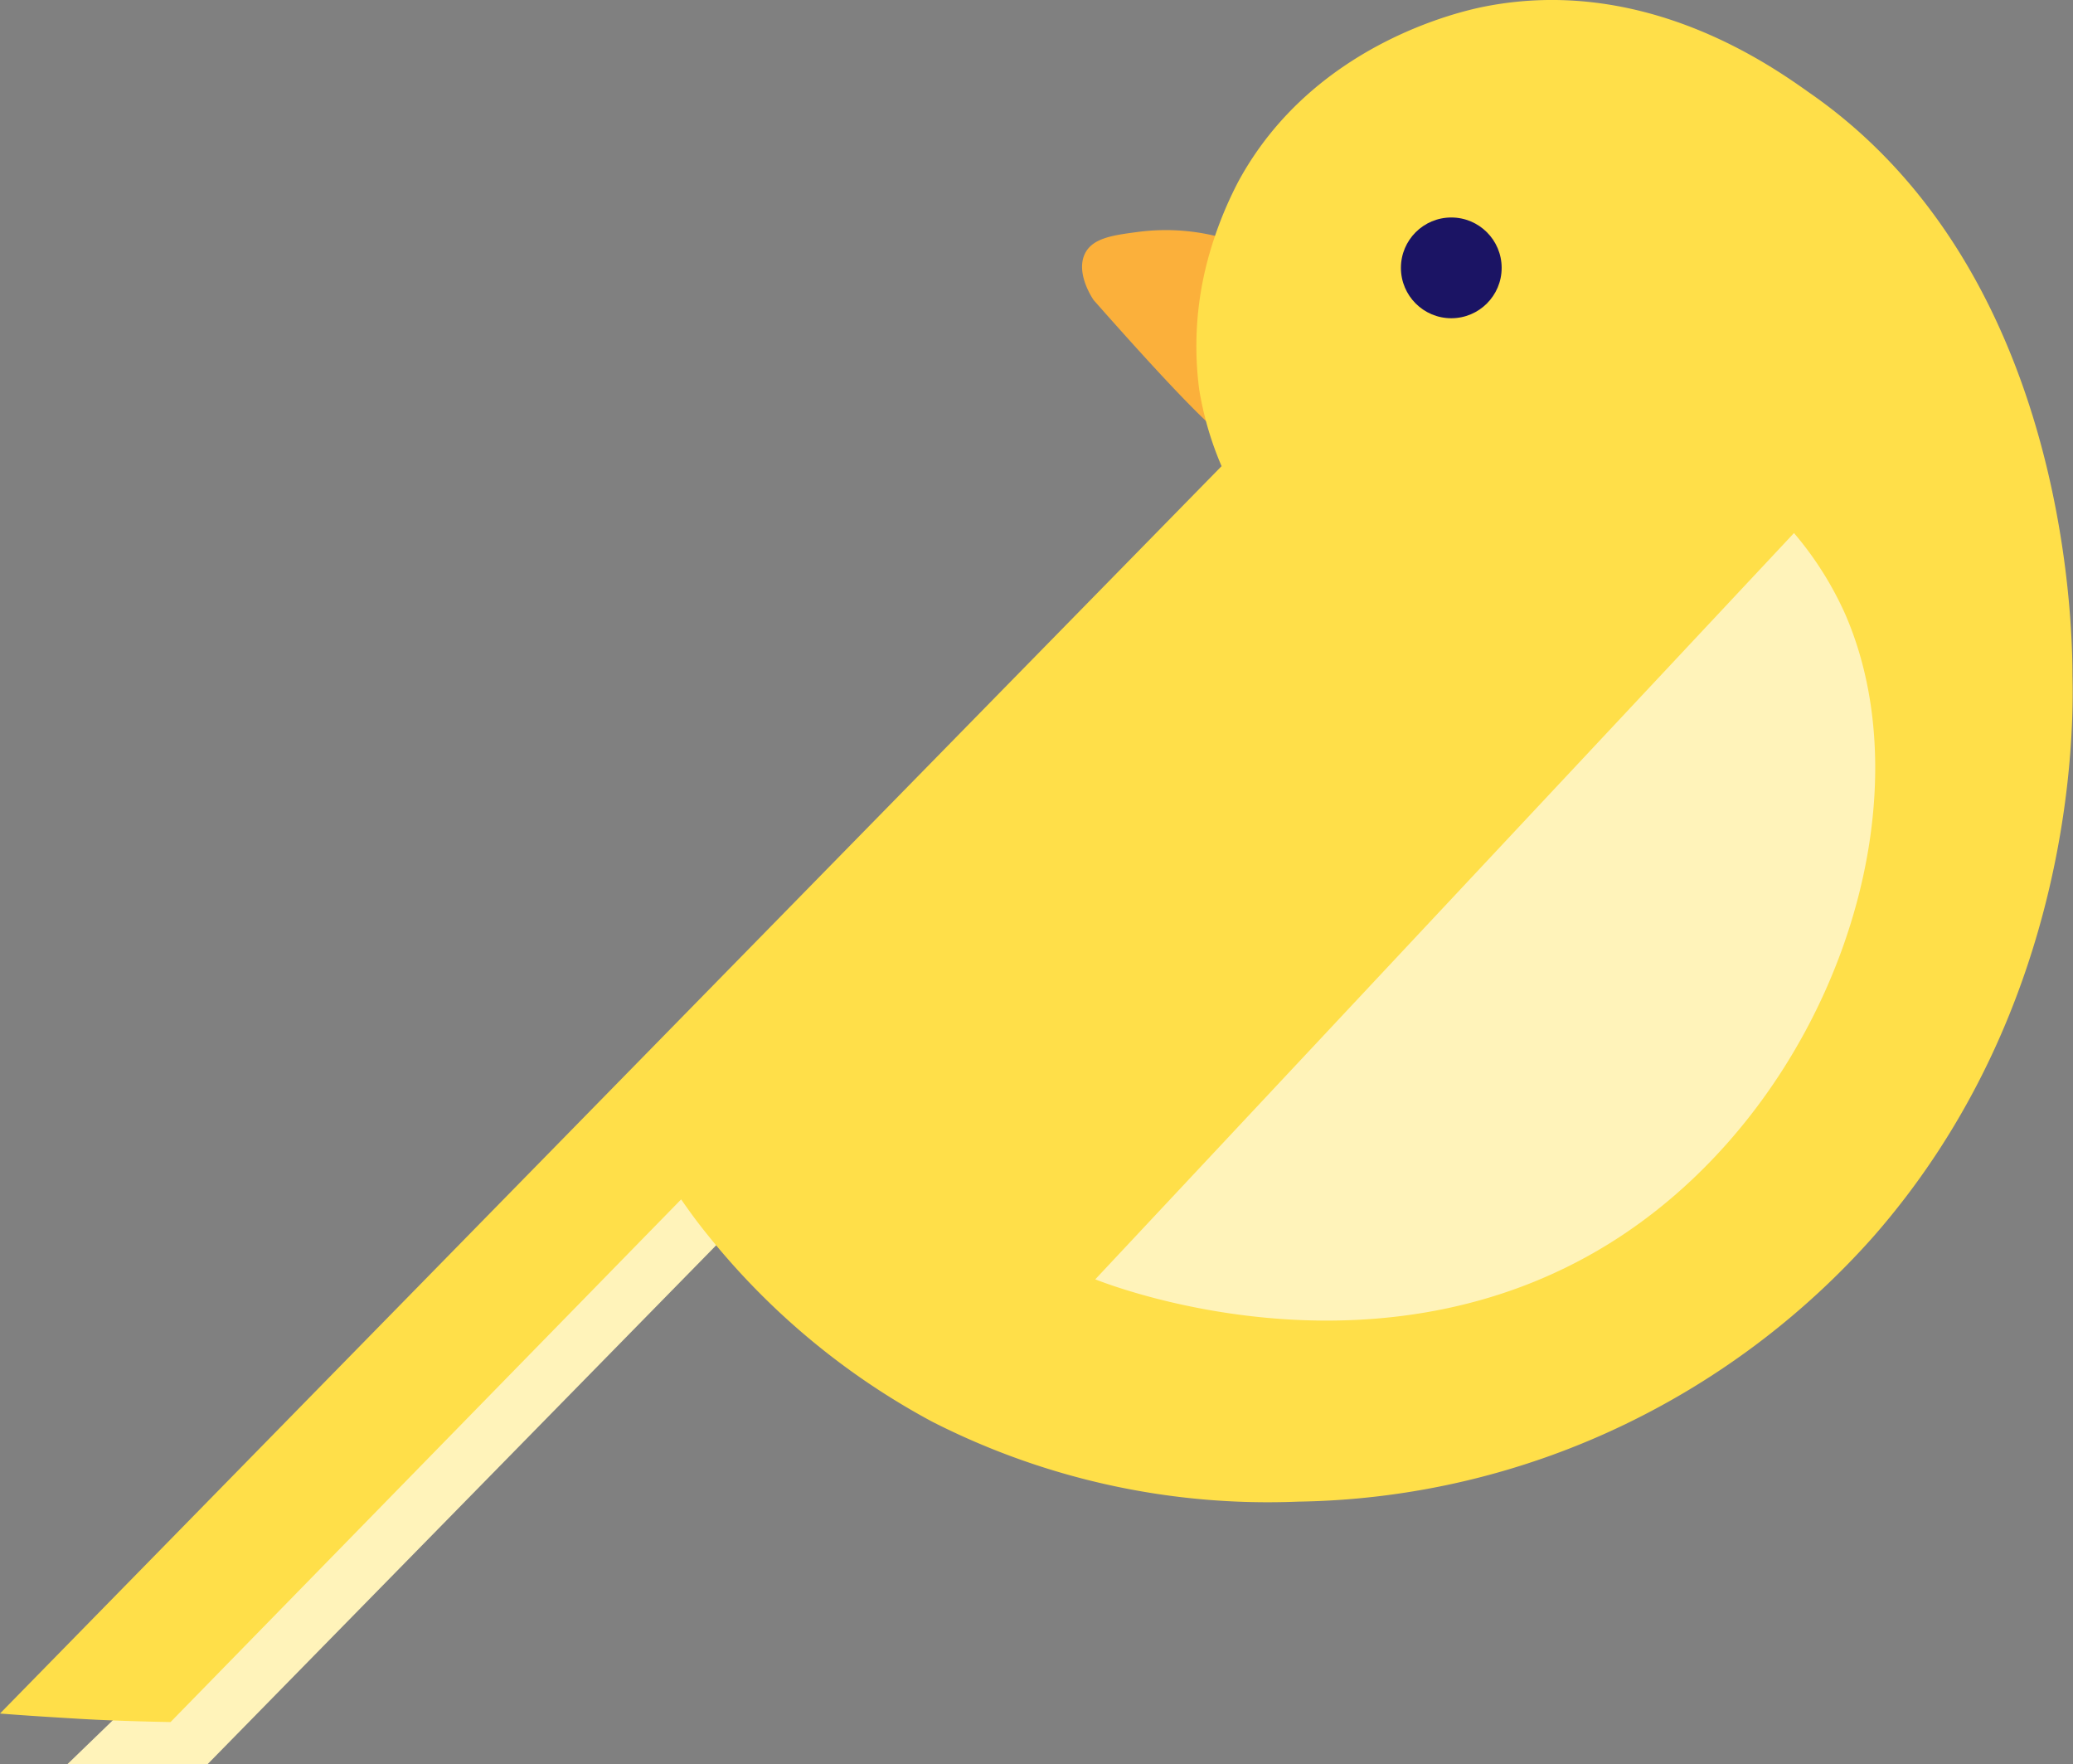 <svg xmlns="http://www.w3.org/2000/svg" viewBox="0 0 77.79 66.19"><rect x="0" y="0" width="77.79" height="66.19" fill="#808080" stroke="none"/><defs><style>.cls-1{fill:#fff3ba;}.cls-2{fill:#fbb03b;}.cls-3{fill:#ffdf49;}.cls-4{fill:#1b1464;}</style></defs><g id="Layer_2" data-name="Layer 2"><g id="Layer_1-2" data-name="Layer 1"><path class="cls-1" d="M27.23,46.36,7.79,66.19H2.53L25.76,43.73Z"/><path class="cls-2" d="M45.33,13.66a9.25,9.25,0,0,1,.31-4.8,8,8,0,0,0-3-.15c-.91.12-1.63.23-1.92.79-.36.71.23,1.63.32,1.76,4,4.53,5.08,5.42,5.27,5.27S45.69,15.34,45.33,13.66Z"/><path class="cls-3" d="M45.84,17.49,0,64.29c1,.08,2,.14,3,.2s2.3.1,3.4.12L25.56,45c.23.33.56.8,1,1.34a27.37,27.37,0,0,0,8.42,7,27.75,27.75,0,0,0,13.73,3A29.24,29.24,0,0,0,61,53.43a29.69,29.69,0,0,0,9.27-7c7.59-8.63,7.55-19.12,7.5-21.08,0-2.26-.34-15.29-9.9-21.89C66.27,2.32,61.6-.9,55.74.24c-.77.15-6.42,1.34-9.26,6.55a14.39,14.39,0,0,0-1.17,3A12.52,12.52,0,0,0,45,14.61,12.22,12.22,0,0,0,45.84,17.49Z"/><circle id="Ellipse_78" data-name="Ellipse 78" class="cls-4" cx="54.46" cy="10.05" r="1.89"/><path class="cls-1" d="M67.32,20l-26.22,28c1.15.45,11.06,4.06,19.69-1.6,7.89-5.18,11.61-16.07,8.46-23.34A12.62,12.62,0,0,0,67.32,20Z"/></g></g></svg>